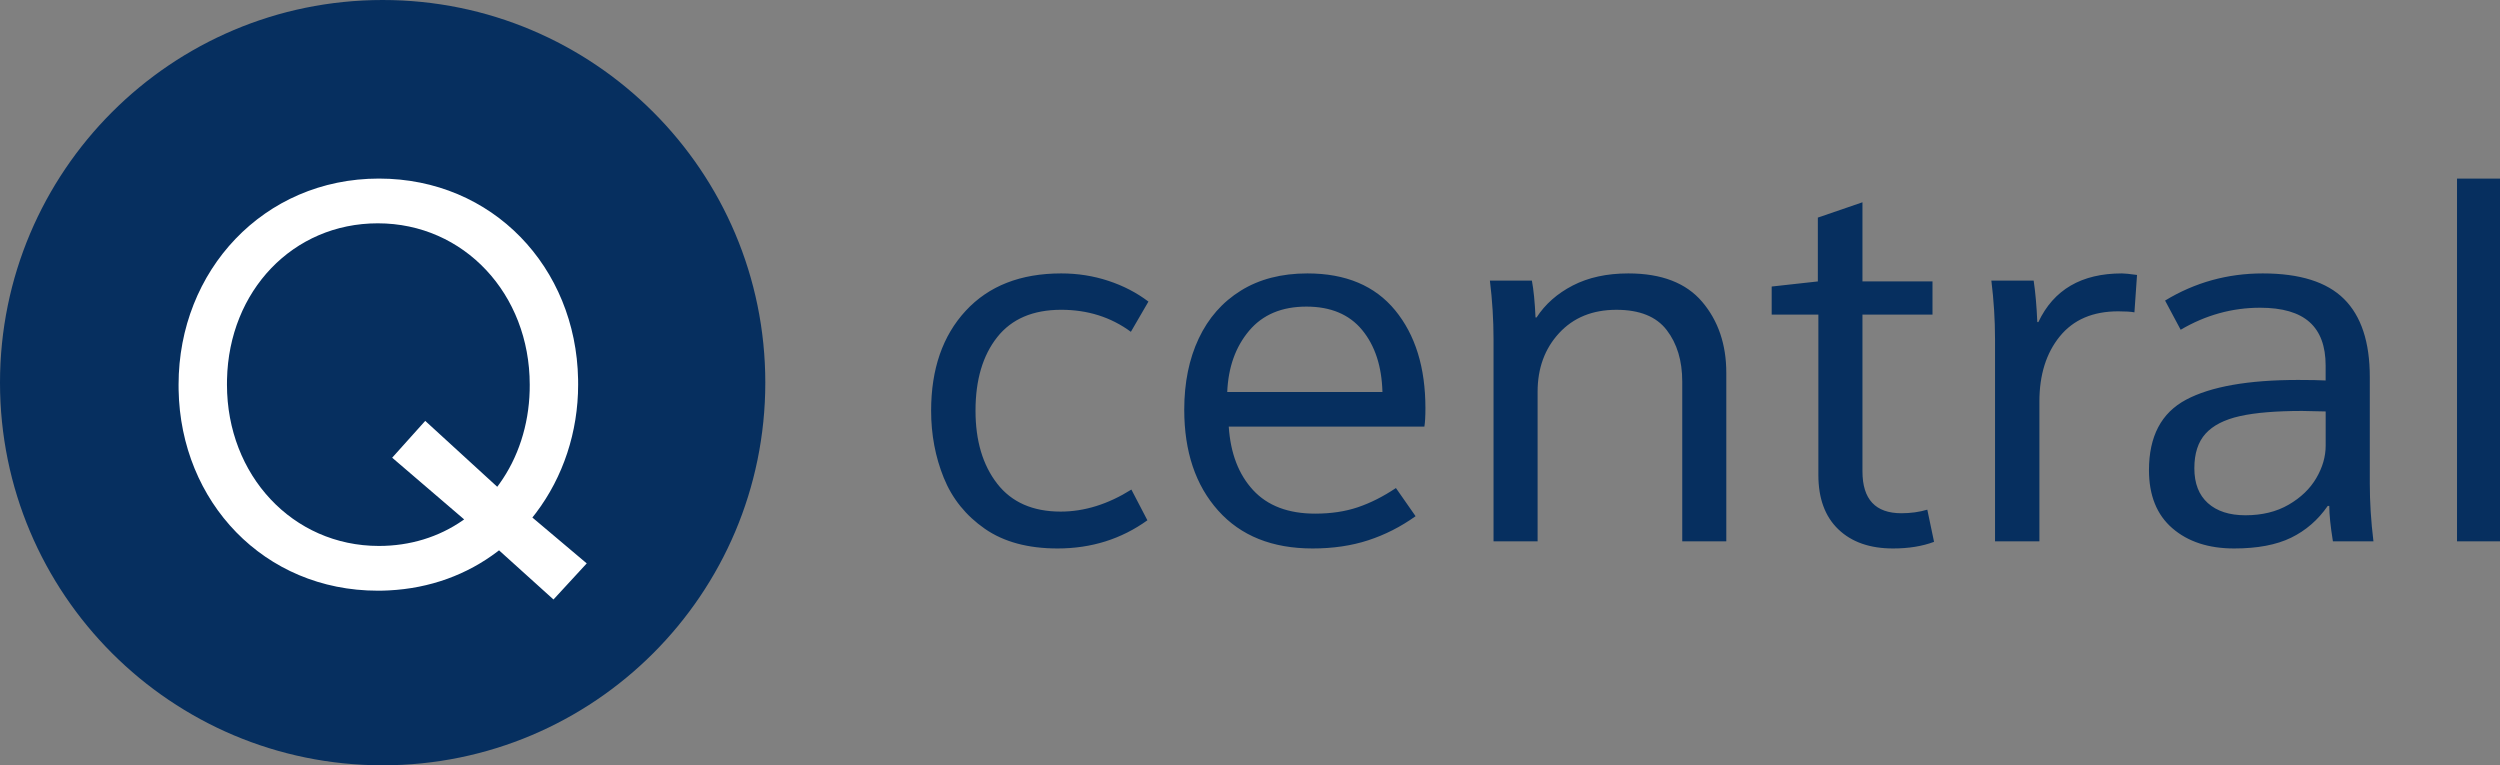 <?xml version="1.0" encoding="UTF-8"?>
<svg width="196px" height="60px" viewBox="0 0 196 60" version="1.1" xmlns="http://www.w3.org/2000/svg" xmlns:xlink="http://www.w3.org/1999/xlink">
    <rect x="0" y="0" width="196" height="60" fill="#808080" stroke="none"/>
    <g id="q-central-logo_mini" stroke="none" stroke-width="1" fill="none" fill-rule="evenodd">
        <g id="q-logo-mini">
            <path d="M60,30 C60,46.569 46.569,60 30,60 C13.431,60 0,46.569 0,30 C0,13.431 13.431,0 30,0 C46.569,0 60,13.431 60,30" id="oval_shape" fill="#062F5F"></path>
            <path d="M29.706,14 C38.634,14 45.165,20.964 45.323,29.744 L45.326,30.157 C45.326,33.858 44.154,37.395 42.016,40.218 L41.765,40.54 L41.737,40.573 L46,44.17 L43.393,47 L39.123,43.145 L39.022,43.225 C36.618,45.061 33.696,46.126 30.484,46.288 L30.044,46.305 L29.62,46.31 C20.692,46.31 14.161,39.346 14.003,30.566 L14,30.157 C14,21.224 20.665,14 29.706,14 Z M29.62,17.508 C22.954,17.508 17.948,22.809 17.798,29.749 L17.794,30.157 C17.794,37.249 22.936,42.802 29.706,42.802 C32.153,42.802 34.402,42.104 36.279,40.8 L36.389,40.721 L30.747,35.884 L33.338,32.997 L38.983,38.164 L39.159,37.927 C40.616,35.896 41.453,33.353 41.526,30.63 L41.531,30.157 C41.531,23.061 36.39,17.508 29.62,17.508 Z" id="Q" fill="#FFFFFF" fill-rule="nonzero"></path>
        </g>
        <path d="M82.914,43 C85.558,43 87.905,42.264 89.956,40.791 L89.956,40.791 L88.701,38.382 C86.867,39.533 85.019,40.109 83.157,40.109 C80.972,40.109 79.313,39.379 78.18,37.92 C77.047,36.461 76.48,34.554 76.48,32.198 C76.48,29.788 77.047,27.868 78.18,26.435 C79.313,25.003 80.985,24.287 83.198,24.287 C85.275,24.287 87.096,24.863 88.661,26.014 L88.661,26.014 L90.037,23.645 C89.119,22.948 88.074,22.406 86.9,22.018 C85.727,21.63 84.493,21.436 83.198,21.436 C80.014,21.436 77.519,22.413 75.711,24.367 C73.904,26.322 73,28.932 73,32.198 C73,34.072 73.33,35.825 73.991,37.458 C74.652,39.091 75.725,40.423 77.209,41.454 C78.692,42.485 80.594,43 82.914,43 Z M102.908,43 C104.504,43 105.958,42.786 107.27,42.357 C108.582,41.929 109.819,41.3 110.982,40.47 L110.982,40.47 L109.441,38.262 C108.44,38.931 107.446,39.433 106.458,39.767 C105.471,40.102 104.355,40.269 103.111,40.269 C101.001,40.269 99.378,39.654 98.241,38.422 C97.105,37.191 96.47,35.531 96.334,33.443 L96.334,33.443 L111.672,33.443 C111.726,33.121 111.753,32.64 111.753,31.997 C111.753,28.811 110.962,26.255 109.38,24.327 C107.797,22.4 105.505,21.436 102.502,21.436 C100.473,21.436 98.735,21.884 97.288,22.781 C95.841,23.678 94.738,24.93 93.981,26.536 C93.223,28.142 92.845,30.003 92.845,32.118 C92.845,35.41 93.731,38.047 95.503,40.028 C97.274,42.009 99.743,43 102.908,43 Z M108.384,30.731 L96.215,30.731 C96.296,28.792 96.868,27.192 97.93,25.931 C98.991,24.669 100.489,24.038 102.422,24.038 C104.327,24.038 105.784,24.649 106.791,25.871 C107.798,27.092 108.329,28.712 108.384,30.731 L108.384,30.731 Z M120.548,42.442 L120.548,30.714 C120.548,28.866 121.11,27.333 122.234,26.115 C123.359,24.897 124.856,24.288 126.726,24.288 C128.541,24.288 129.855,24.816 130.668,25.874 C131.481,26.932 131.888,28.277 131.888,29.911 L131.888,29.911 L131.888,42.442 L135.342,42.442 L135.342,29.228 C135.342,27.005 134.712,25.151 133.452,23.665 C132.192,22.179 130.262,21.436 127.661,21.436 C125.981,21.436 124.531,21.751 123.311,22.38 C122.092,23.009 121.144,23.846 120.466,24.89 L120.466,24.89 L120.385,24.89 C120.331,23.685 120.236,22.721 120.1,21.998 L120.1,21.998 L116.808,21.998 C116.998,23.551 117.093,25.078 117.093,26.577 L117.093,26.577 L117.093,42.442 L120.548,42.442 Z M148.417,43 C149.637,43 150.708,42.827 151.63,42.48 L151.63,42.48 L151.101,39.958 C150.478,40.144 149.8,40.238 149.068,40.238 C147.034,40.238 146.017,39.144 146.017,36.955 L146.017,36.955 L146.017,24.666 L151.508,24.666 L151.508,22.064 L146.017,22.064 L146.017,15.859 L142.519,17.06 L142.519,22.064 L138.9,22.464 L138.9,24.666 L142.56,24.666 L142.56,37.236 C142.56,39.077 143.082,40.498 144.126,41.499 C145.17,42.5 146.6,43 148.417,43 Z M159.889,42.442 L159.889,31.477 C159.889,29.389 160.421,27.688 161.485,26.376 C162.55,25.064 164.078,24.408 166.07,24.408 C166.643,24.408 167.066,24.435 167.339,24.488 L167.339,24.488 L167.543,21.556 C166.97,21.476 166.575,21.436 166.356,21.436 C163.191,21.436 161.008,22.708 159.807,25.252 L159.807,25.252 L159.725,25.252 C159.671,23.993 159.575,22.909 159.439,21.998 L159.439,21.998 L156.123,21.998 C156.314,23.551 156.41,25.078 156.41,26.577 L156.41,26.577 L156.41,42.442 L159.889,42.442 Z M175.16,43 C176.98,43 178.467,42.719 179.621,42.157 C180.775,41.595 181.732,40.765 182.493,39.667 L182.493,39.667 L182.615,39.667 C182.615,40.336 182.71,41.26 182.9,42.438 L182.9,42.438 L186.078,42.438 C185.888,40.885 185.792,39.373 185.792,37.9 L185.792,37.9 L185.792,29.548 C185.792,26.817 185.12,24.782 183.776,23.444 C182.432,22.105 180.307,21.436 177.401,21.436 C174.631,21.436 172.078,22.145 169.742,23.564 L169.742,23.564 L170.964,25.853 C172.92,24.702 174.997,24.126 177.197,24.126 C178.935,24.126 180.225,24.501 181.067,25.251 C181.909,26 182.33,27.138 182.33,28.664 L182.33,28.664 L182.33,29.829 C181.841,29.802 181.121,29.788 180.171,29.788 C176.26,29.788 173.334,30.304 171.392,31.335 C169.45,32.365 168.479,34.206 168.479,36.856 C168.479,38.837 169.09,40.356 170.313,41.414 C171.535,42.471 173.151,43 175.16,43 Z M176.041,40.397 C174.788,40.397 173.807,40.08 173.099,39.446 C172.391,38.811 172.037,37.9 172.037,36.713 C172.037,35.552 172.329,34.647 172.915,34 C173.501,33.352 174.4,32.893 175.612,32.623 C176.824,32.353 178.452,32.218 180.495,32.218 L180.495,32.218 L182.333,32.258 L182.333,34.931 C182.333,35.795 182.088,36.645 181.598,37.482 C181.108,38.319 180.386,39.014 179.432,39.567 C178.479,40.121 177.348,40.397 176.041,40.397 Z M196,42.442 L196,14 L192.63,14 L192.63,42.442 L196,42.442 Z" id="central" fill="#062F5F" fill-rule="nonzero"></path>
    </g>
</svg>
